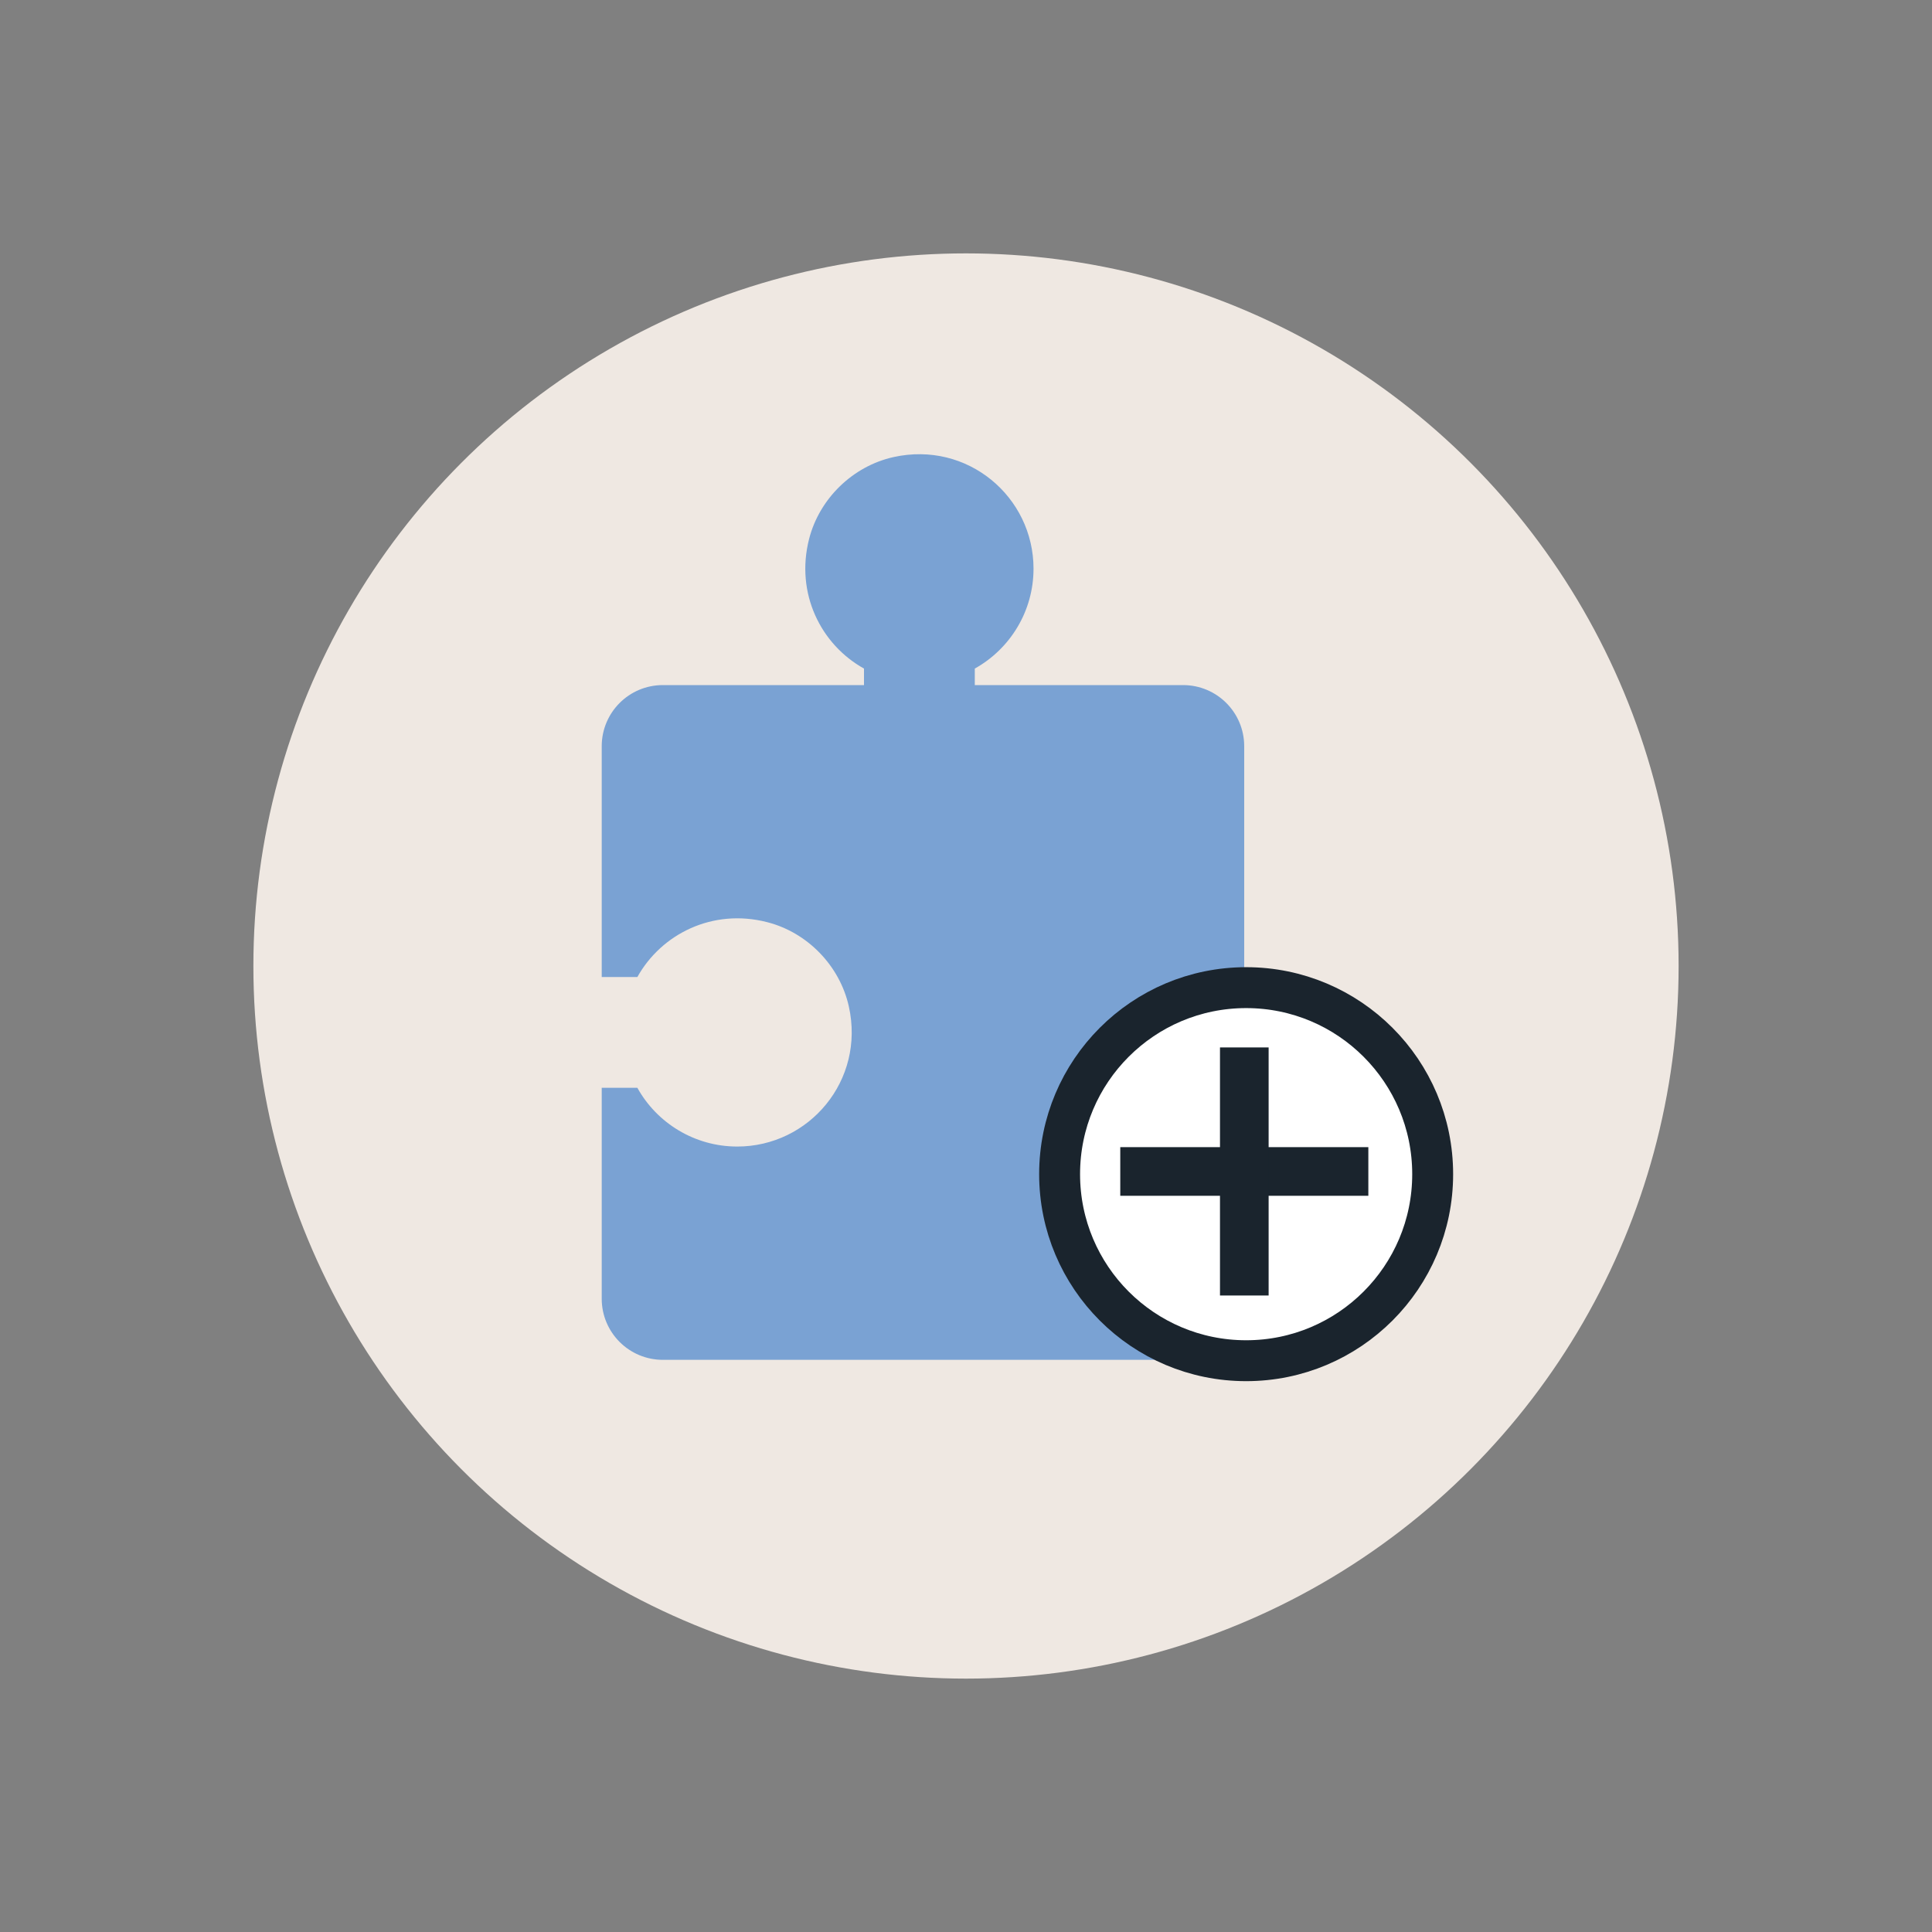 <?xml version="1.0" encoding="utf-8"?>
<!-- Generator: Adobe Illustrator 27.0.1, SVG Export Plug-In . SVG Version: 6.00 Build 0)  -->
<svg version="1.1" id="Layer_1" xmlns="http://www.w3.org/2000/svg" xmlns:xlink="http://www.w3.org/1999/xlink" x="0px" y="0px"
	 viewBox="0 0 200 200" style="enable-background:new 0 0 200 200;" xml:space="preserve">
<rect x="0" y="0" width="200" height="200" fill="#808080" stroke="none"/>
<style type="text/css">
	.st0{fill:#EFE8E2;}
	.st1{fill:#7AA2D3;}
	.st2{fill:#FFFFFF;stroke:#1A242D;stroke-width:4.235;stroke-miterlimit:10;}
	.st3{fill:none;stroke:#1A242D;stroke-width:5.035;stroke-miterlimit:10;}
	.st4{fill:#E3152E;}
	.st5{fill:#1A242D;}
	.st6{fill:#1A232C;}
	.st7{fill:#E11E2F;}
	.st8{fill:#FFFFFF;}
	.st9{fill:none;stroke:#1A242D;stroke-width:4.272;stroke-miterlimit:10;}
	.st10{fill:#FFFFFF;stroke:#1A242D;stroke-width:4.272;stroke-miterlimit:10;}
	.st11{fill:#FFFFFF;stroke:#1A242D;stroke-miterlimit:10;}
	.st12{fill:none;stroke:#1A242D;stroke-width:1.189;stroke-miterlimit:10;}
	.st13{fill:none;stroke:#1A242D;stroke-width:1.009;stroke-miterlimit:10;}
	.st14{fill:#FFFFFF;stroke:#1A242D;stroke-width:1.009;stroke-miterlimit:10;}
</style>
<g>
	<circle class="st0" cx="100" cy="100" r="73.77"/>
	<g>
		<path class="st1" d="M128.82,140.77h-60.2c-3.5,0-6.33-2.83-6.33-6.33v-21.83h3.69c2.01,3.63,5.91,6.08,10.34,6.08
			c7.43,0,13.26-6.83,11.55-14.51c-0.94-4.21-4.29-7.66-8.46-8.72c-5.65-1.45-10.95,1.23-13.43,5.68h-3.69V77.25
			c0-3.5,2.83-6.33,6.33-6.33h20.82v-1.71c-4.45-2.47-7.13-7.77-5.68-13.43c1.07-4.17,4.52-7.52,8.72-8.46
			c7.68-1.71,14.51,4.12,14.51,11.55c0,4.43-2.45,8.32-6.08,10.34v1.71h21.56c3.5,0,6.33,2.83,6.33,6.33v24.99"/>
		<g>
			<circle class="st2" cx="129" cy="121.55" r="19.31"/>
			<line class="st3" x1="115.97" y1="121.27" x2="141.65" y2="121.27"/>
			<line class="st3" x1="128.81" y1="108.43" x2="128.81" y2="134.11"/>
		</g>
	</g>
</g>
</svg>

